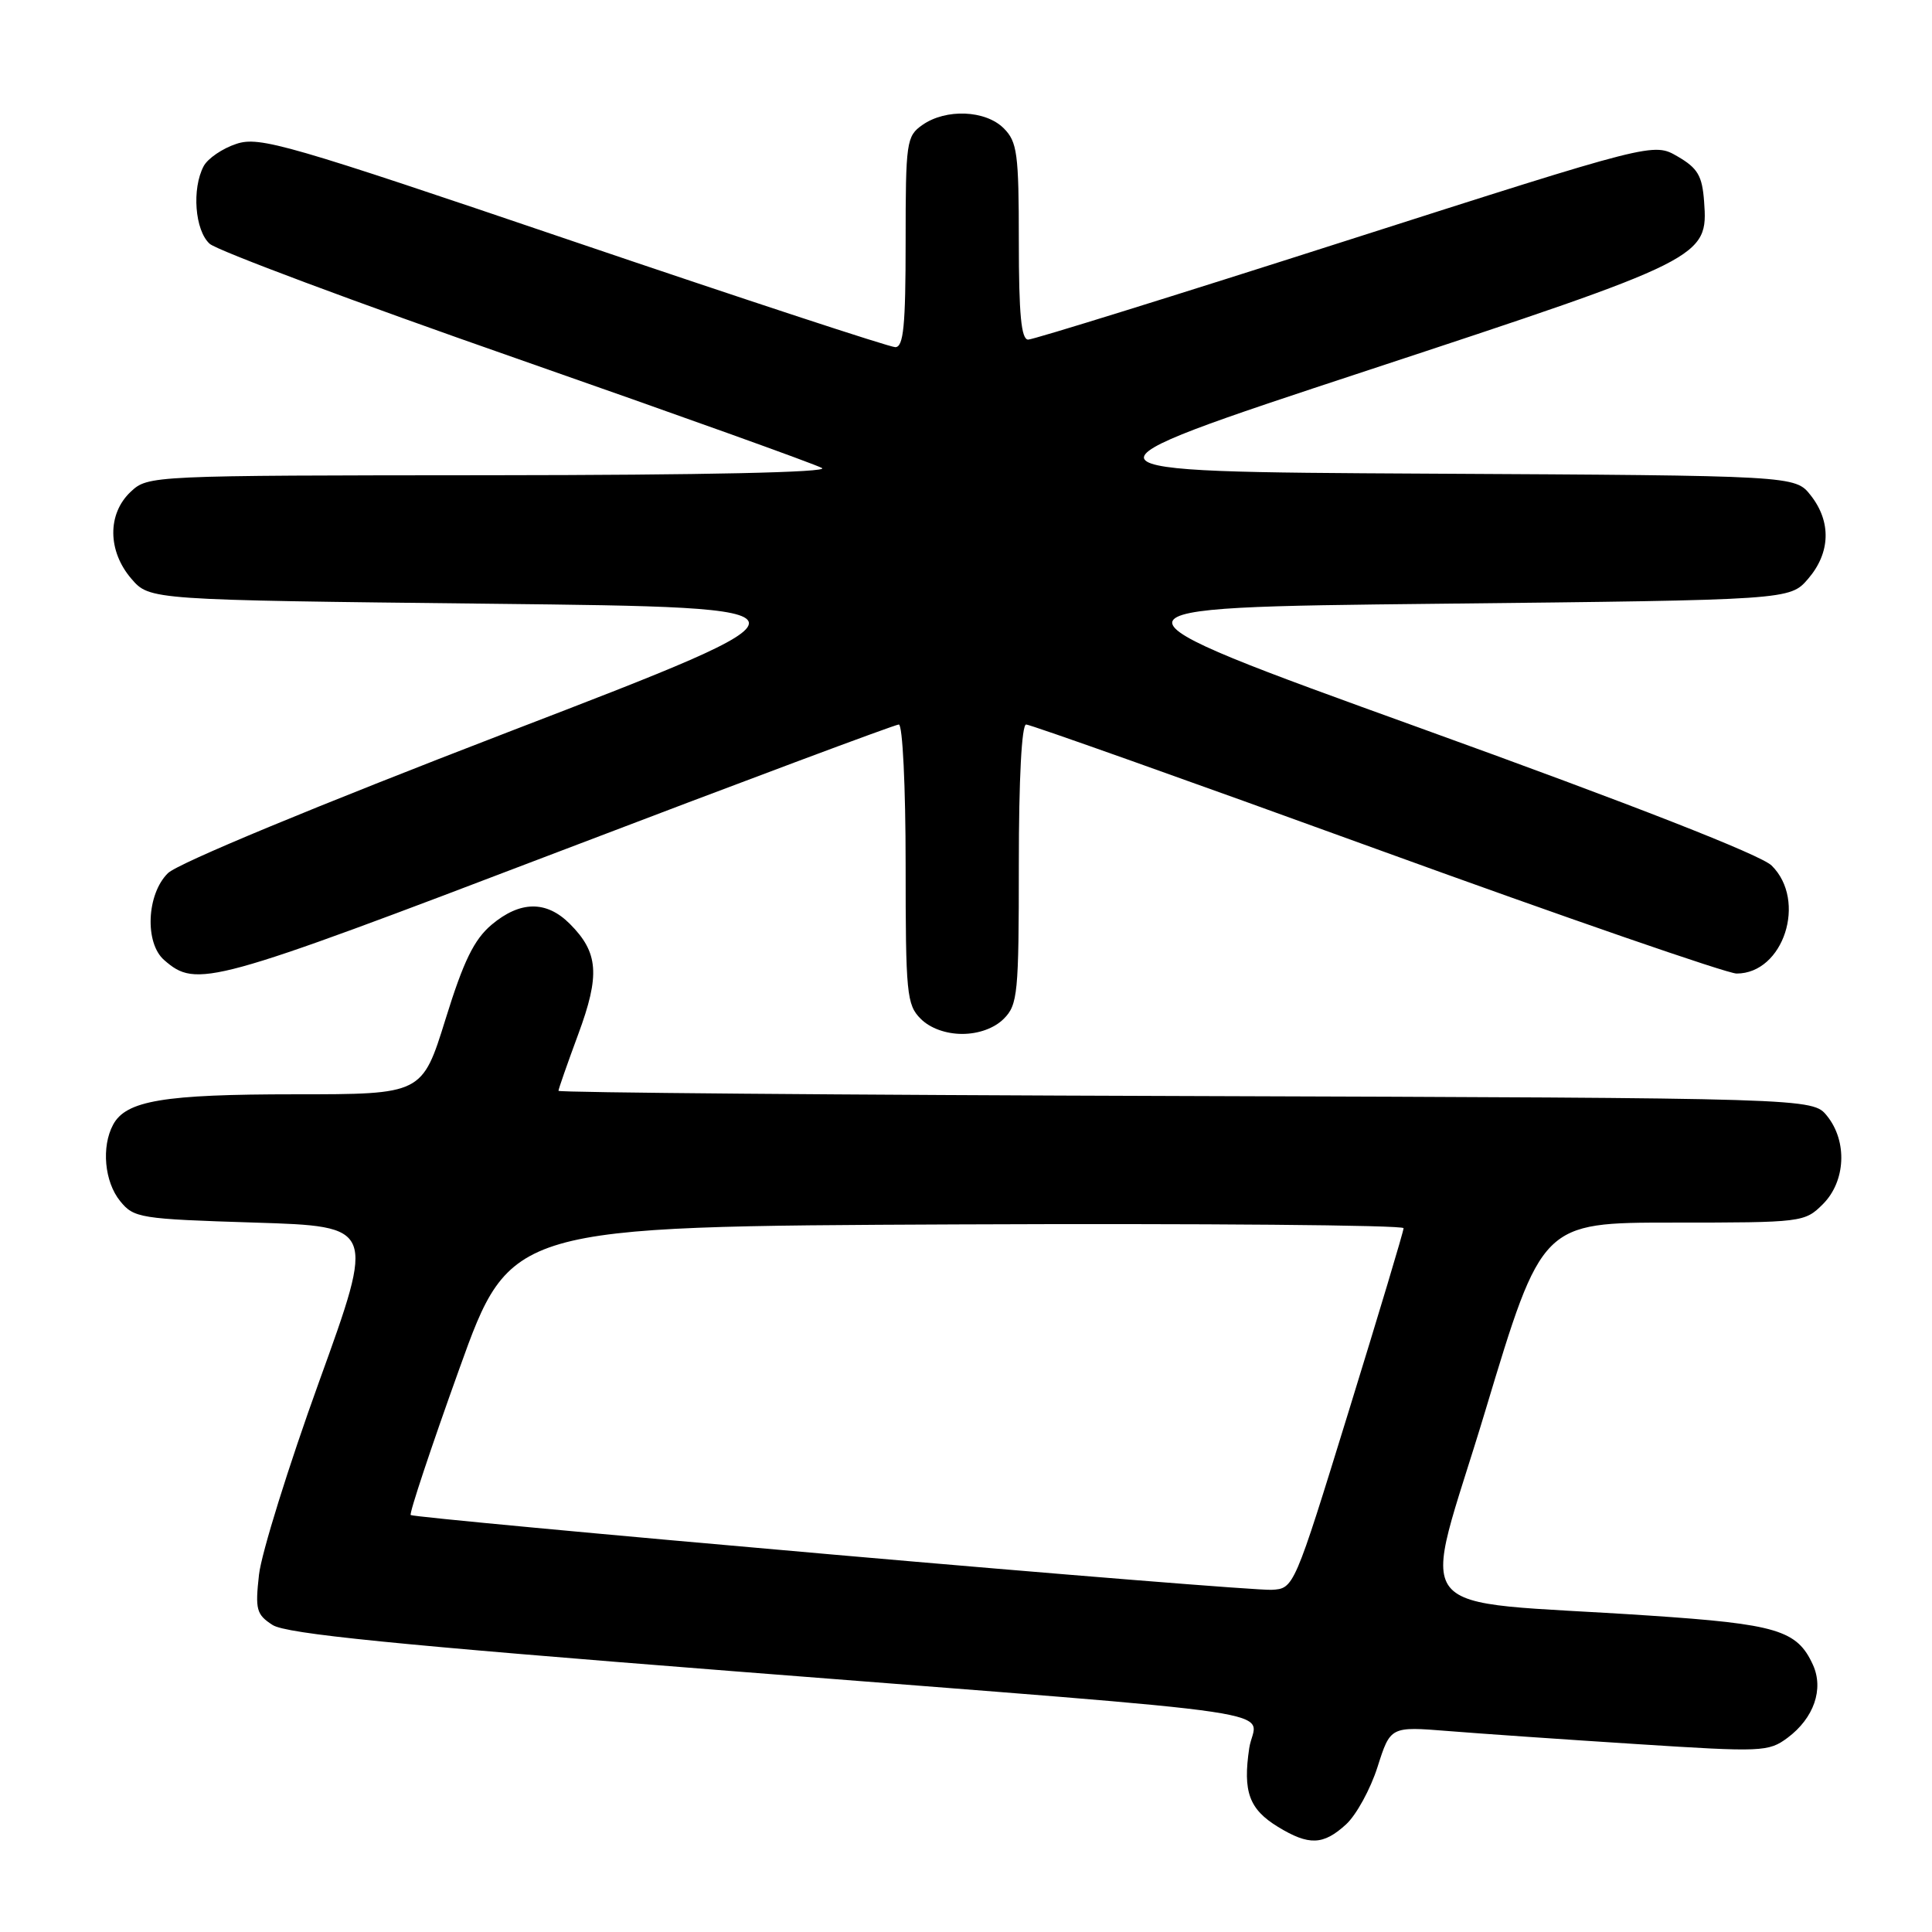 <?xml version="1.0" encoding="UTF-8" standalone="no"?>
<!DOCTYPE svg PUBLIC "-//W3C//DTD SVG 1.1//EN" "http://www.w3.org/Graphics/SVG/1.1/DTD/svg11.dtd" >
<svg xmlns="http://www.w3.org/2000/svg" xmlns:xlink="http://www.w3.org/1999/xlink" version="1.1" viewBox="0 0 256 256">
 <g >
 <path fill="currentColor"
d=" M 178.35 241.75 C 179.71 240.51 181.59 237.08 182.53 234.13 C 184.24 228.76 184.24 228.76 191.87 229.37 C 196.07 229.71 207.31 230.49 216.87 231.10 C 233.50 232.17 234.34 232.14 236.87 230.26 C 240.35 227.66 241.69 223.81 240.22 220.59 C 238.13 216.01 235.46 215.20 218.50 214.07 C 185.52 211.85 188.28 215.30 196.82 186.91 C 204.32 162.00 204.32 162.00 221.70 162.00 C 238.83 162.00 239.13 161.96 241.55 159.55 C 244.57 156.52 244.81 151.23 242.09 147.86 C 240.18 145.50 240.18 145.50 157.09 145.23 C 111.39 145.09 74.00 144.77 74.00 144.54 C 74.00 144.31 75.18 140.94 76.61 137.07 C 79.53 129.19 79.31 126.22 75.50 122.41 C 72.40 119.31 68.93 119.35 65.14 122.53 C 62.82 124.49 61.43 127.32 59.04 135.03 C 55.94 145.00 55.94 145.00 39.12 145.00 C 21.68 145.00 16.69 145.83 14.98 149.04 C 13.42 151.96 13.84 156.58 15.91 159.14 C 17.74 161.40 18.50 161.52 33.77 162.00 C 49.72 162.50 49.72 162.50 42.31 183.00 C 38.23 194.28 34.64 205.81 34.32 208.64 C 33.80 213.28 33.97 213.93 36.12 215.32 C 37.94 216.49 52.25 217.92 97.00 221.43 C 174.27 227.50 166.33 226.31 165.53 231.64 C 164.67 237.41 165.51 239.73 169.34 242.07 C 173.44 244.57 175.34 244.50 178.35 241.75 Z  M 133.00 135.00 C 134.86 133.14 135.00 131.67 135.00 114.50 C 135.00 103.20 135.38 96.00 135.97 96.00 C 136.51 96.00 157.40 103.42 182.39 112.50 C 207.39 121.58 228.86 129.00 230.11 129.00 C 236.33 129.00 239.47 119.34 234.75 114.69 C 233.31 113.28 216.52 106.70 188.24 96.49 C 143.97 80.50 143.97 80.50 190.57 80.00 C 237.17 79.50 237.17 79.50 239.59 76.69 C 242.55 73.25 242.68 69.13 239.93 65.64 C 237.87 63.02 237.87 63.02 189.18 62.76 C 140.50 62.50 140.50 62.50 181.00 49.15 C 225.91 34.35 226.35 34.13 225.80 26.68 C 225.55 23.29 224.96 22.28 222.29 20.73 C 219.09 18.87 219.09 18.87 178.28 31.93 C 155.84 39.12 136.92 45.00 136.24 45.00 C 135.32 45.00 135.00 41.66 135.00 32.00 C 135.00 20.33 134.79 18.79 133.00 17.00 C 130.59 14.59 125.34 14.37 122.22 16.56 C 120.11 18.04 120.00 18.78 120.00 32.06 C 120.00 43.18 119.72 46.00 118.63 46.00 C 117.88 46.00 98.68 39.69 75.97 31.98 C 38.05 19.10 34.40 18.04 31.33 19.06 C 29.49 19.66 27.54 20.99 26.99 22.01 C 25.40 25.00 25.82 30.53 27.78 32.30 C 28.76 33.19 47.06 40.03 68.45 47.50 C 89.84 54.98 108.05 61.51 108.92 62.02 C 109.90 62.59 93.34 62.95 65.06 62.97 C 19.81 63.00 19.62 63.01 17.31 65.17 C 14.21 68.09 14.25 73.02 17.41 76.69 C 19.83 79.50 19.83 79.50 65.03 80.00 C 110.24 80.50 110.24 80.50 67.37 96.99 C 41.84 106.82 23.59 114.38 22.25 115.70 C 19.43 118.47 19.15 124.95 21.75 127.21 C 26.06 130.97 27.77 130.50 73.85 112.92 C 98.25 103.61 118.61 96.00 119.10 96.00 C 119.60 96.00 120.00 104.25 120.00 114.50 C 120.00 131.67 120.14 133.14 122.00 135.00 C 123.24 136.24 125.33 137.00 127.50 137.00 C 129.67 137.00 131.76 136.24 133.00 135.00 Z  M 110.15 205.97 C 79.70 203.31 54.62 200.96 54.42 200.75 C 54.21 200.54 57.10 191.85 60.84 181.44 C 67.64 162.50 67.64 162.50 126.82 162.24 C 159.37 162.10 185.99 162.33 185.98 162.74 C 185.98 163.16 182.70 174.07 178.71 187.00 C 171.46 210.50 171.46 210.50 168.48 210.66 C 166.84 210.74 140.59 208.64 110.15 205.97 Z "/>
</g>
</svg>